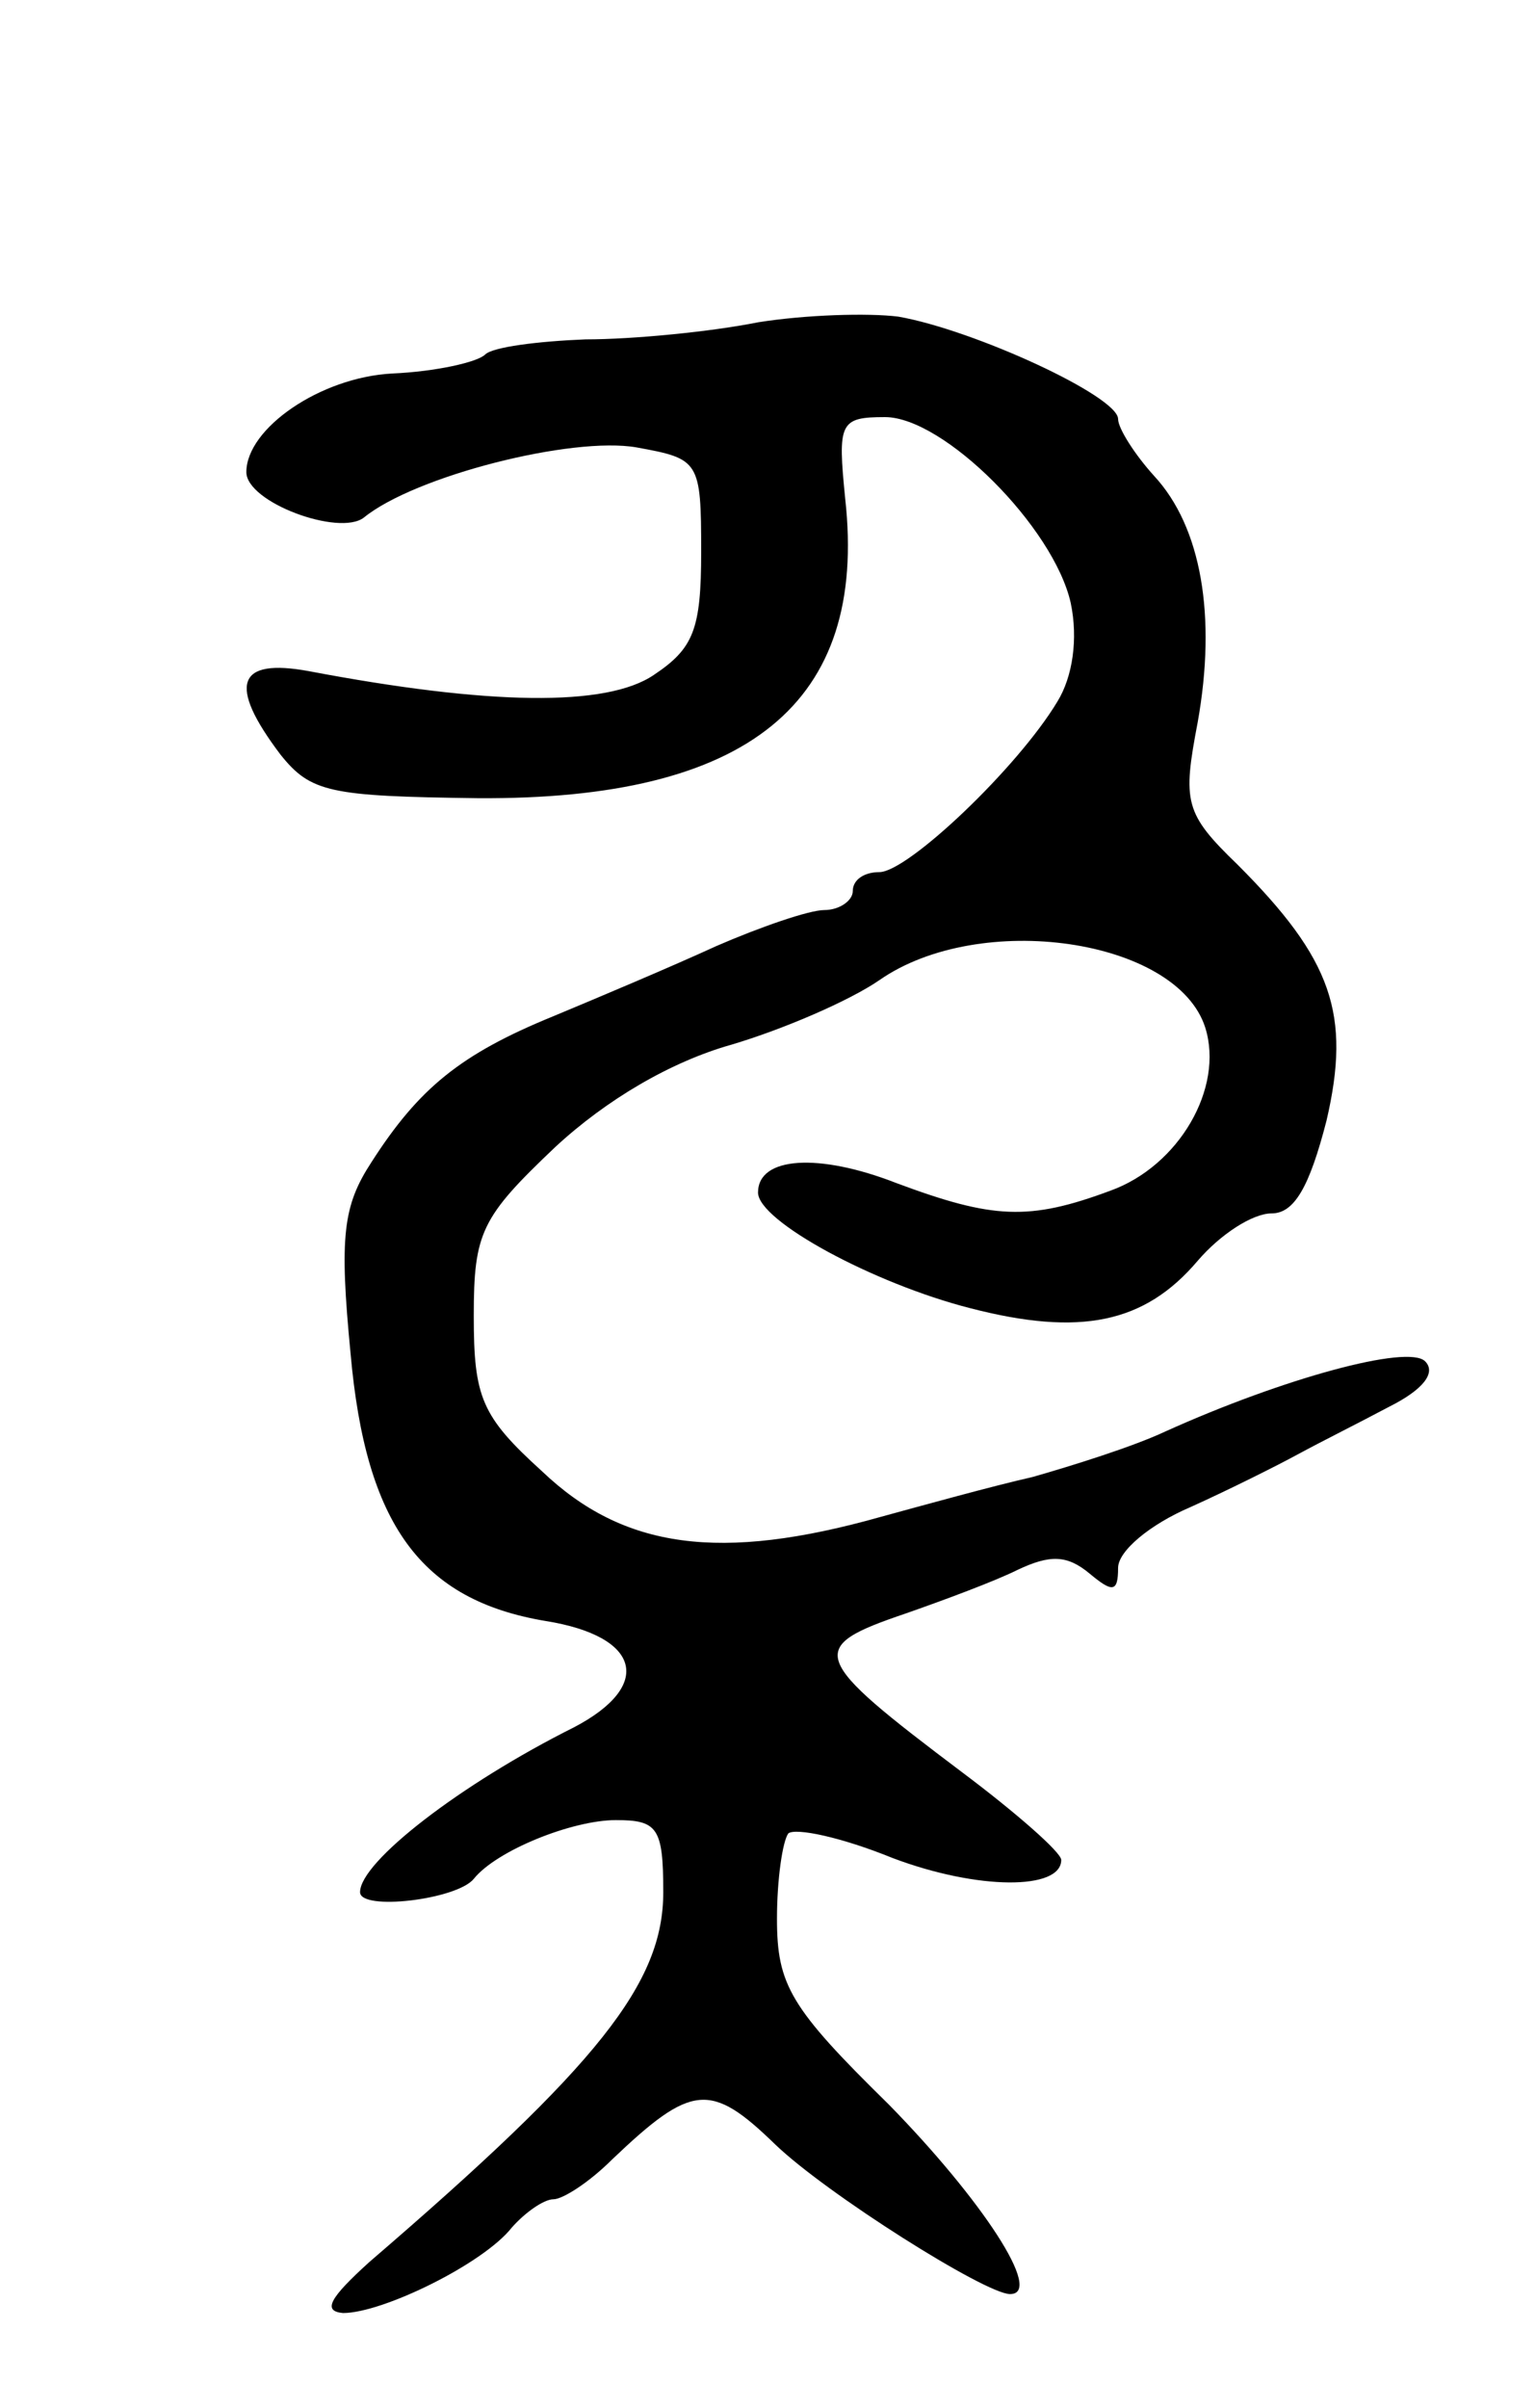 <svg version="1.0" xmlns="http://www.w3.org/2000/svg"
 width="81pt" height="127pt" viewBox="0 0 81 127"
 preserveAspectRatio="xMidYMid meet">
<g transform="translate(0,127) scale(0.1,-0.1)"
fill="#000000" stroke="none">
<path d="M400 1100 c-25 -5 -66 -9 -91 -9 -25 -1 -49 -4 -53 -8 -4 -4 -26 -9
-49 -10 -38 -2 -77 -29 -77 -52 0 -16 49 -34 62 -24 27 22 110 43 144 37 33
-6 34 -7 34 -55 0 -41 -4 -51 -25 -65 -25 -17 -87 -16 -182 2 -38 7 -43 -7
-15 -44 16 -20 26 -22 104 -23 143 -1 206 50 194 158 -4 40 -3 43 21 43 31 0
89 -58 98 -98 4 -19 1 -39 -7 -52 -21 -35 -79 -90 -94 -90 -8 0 -14 -4 -14
-10 0 -5 -7 -10 -15 -10 -8 0 -34 -9 -57 -19 -24 -11 -62 -27 -86 -37 -49 -20
-71 -38 -96 -77 -15 -23 -17 -39 -11 -101 8 -90 37 -130 103 -141 50 -8 57
-34 15 -56 -60 -30 -113 -71 -113 -87 0 -10 51 -4 60 7 12 15 52 31 75 31 22
0 25 -4 25 -38 0 -48 -34 -91 -155 -195 -21 -19 -25 -26 -14 -27 21 0 74 26
89 45 7 8 17 15 22 15 5 0 19 9 31 21 42 40 52 41 86 8 27 -26 111 -79 124
-79 18 0 -15 50 -64 100 -52 51 -59 63 -59 98 0 21 3 41 6 45 4 3 28 -2 55
-13 45 -17 89 -17 89 -1 0 4 -24 25 -52 46 -81 61 -83 66 -30 84 20 7 47 17
59 23 17 8 26 8 38 -2 12 -10 15 -10 15 3 0 9 17 23 38 32 20 9 46 22 57 28
11 6 33 17 48 25 18 9 25 18 19 24 -9 9 -75 -9 -137 -37 -17 -8 -49 -18 -70
-24 -22 -5 -58 -15 -80 -21 -85 -24 -136 -17 -179 24 -32 29 -36 39 -36 82 0
44 4 52 43 89 27 25 61 45 93 54 27 8 62 23 78 34 53 37 157 22 172 -25 10
-32 -14 -73 -50 -86 -43 -16 -62 -15 -113 4 -41 16 -73 14 -73 -5 0 -15 61
-48 112 -61 58 -15 92 -8 120 25 12 14 29 25 39 25 12 0 20 14 29 49 13 56 3
85 -47 135 -28 27 -29 33 -21 75 10 56 2 103 -23 130 -10 11 -19 25 -19 30 0
12 -76 47 -116 54 -16 2 -49 1 -74 -3z"/>
</g>
</svg>
